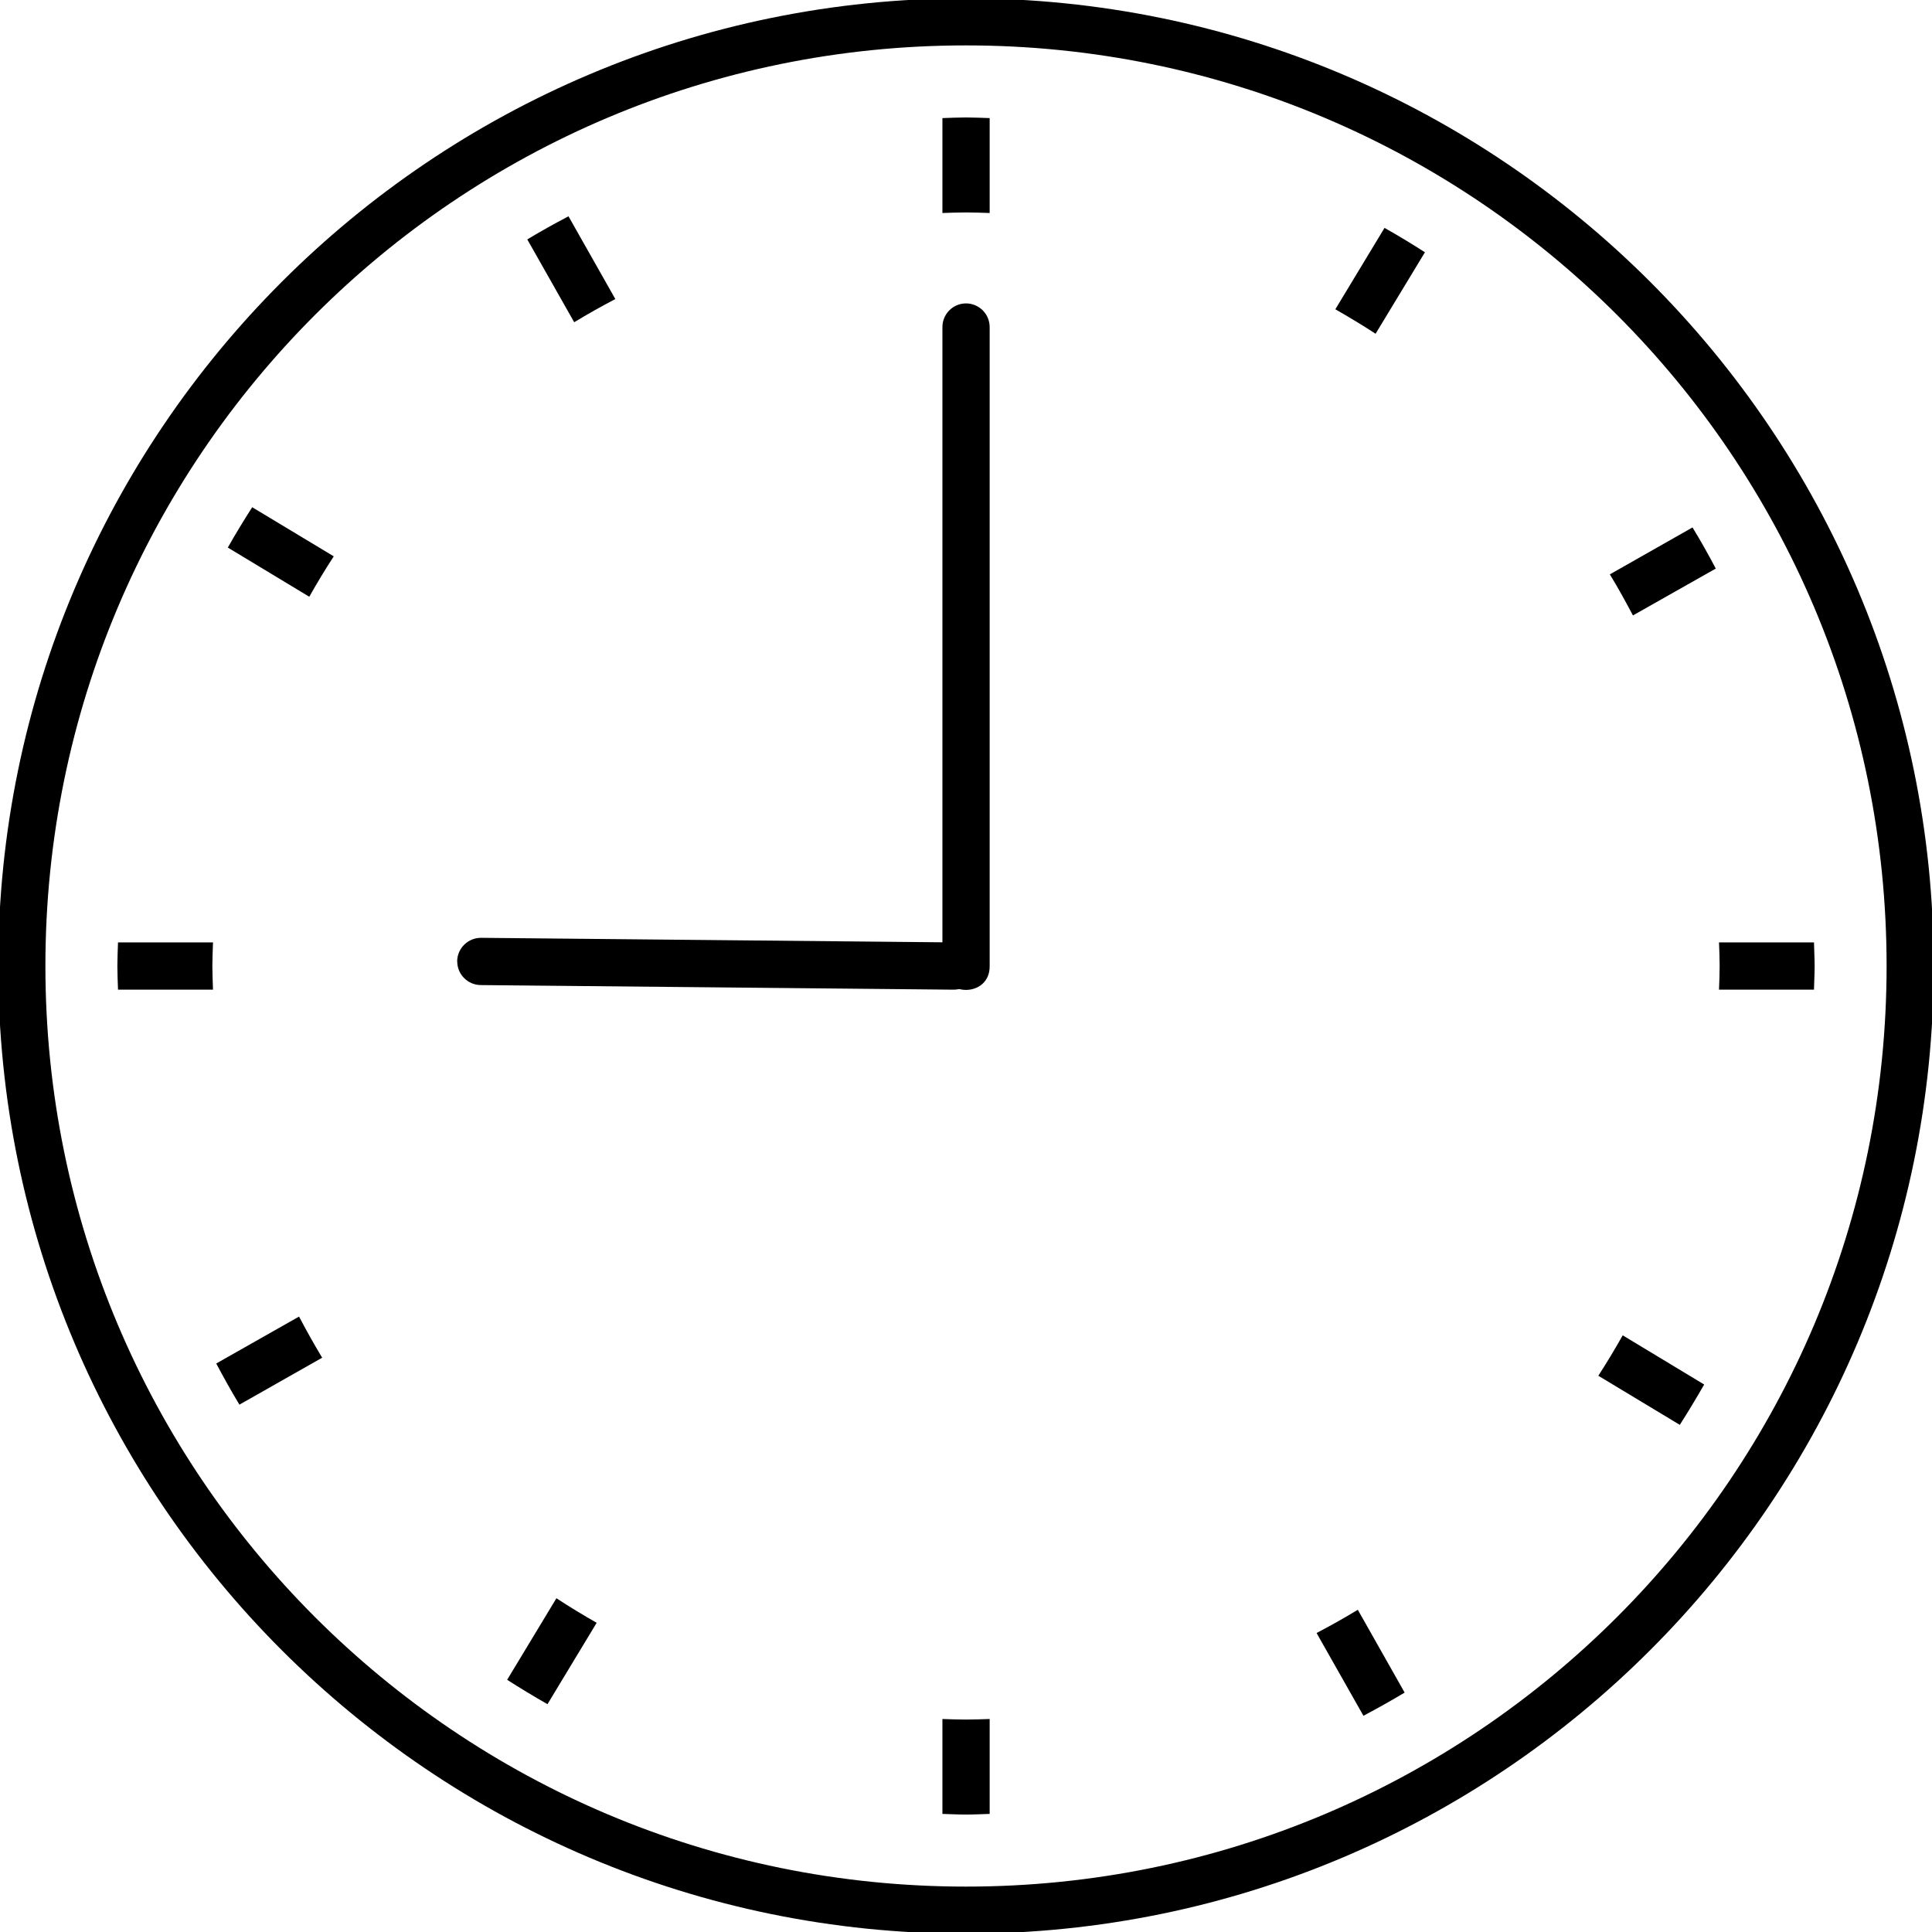 <?xml version="1.0" encoding="utf-8"?>
<!-- Generator: Adobe Illustrator 16.0.0, SVG Export Plug-In . SVG Version: 6.00 Build 0)  -->
<!DOCTYPE svg PUBLIC "-//W3C//DTD SVG 1.1//EN" "http://www.w3.org/Graphics/SVG/1.1/DTD/svg11.dtd">
<svg version="1.1" id="Layer_1" xmlns="http://www.w3.org/2000/svg" xmlns:xlink="http://www.w3.org/1999/xlink" x="0px" y="0px"
	 width="24px" height="24px" viewBox="0 0 24 24" enable-background="new 0 0 24 24" xml:space="preserve">
<g>
	<path d="M11.995,3.769c-0.161,0.003-0.29,0.136-0.288,0.298V12c-0.006,0.396,0.592,0.396,0.587,0V4.066
		C12.295,3.9,12.161,3.767,11.995,3.769z"/>
	<path d="M12-0.021C5.364-0.021-0.022,5.364-0.022,12c0,6.637,5.386,12.021,12.021,12.021c6.637,0,12.022-5.385,12.022-12.021
		C24.021,5.364,18.637-0.021,12-0.021z M12,0.564c6.319,0,11.436,5.117,11.436,11.436S18.318,23.436,12,23.436
		C5.681,23.436,0.564,18.318,0.564,12S5.681,0.564,12,0.564z"/>
	<path d="M12,1.459c-0.098,0-0.195,0.005-0.293,0.008v1.179C11.804,2.643,11.902,2.639,12,2.639c0.099,0,0.196,0.004,0.294,0.007
		V1.467C12.196,1.464,12.098,1.459,12,1.459z"/>
	<path d="M7.062,2.687C6.888,2.778,6.718,2.873,6.55,2.974l0.583,1.029C7.3,3.901,7.47,3.806,7.644,3.715L7.062,2.687z"/>
	<path d="M17.199,2.831l-0.611,1.011c0.17,0.097,0.338,0.198,0.5,0.304l0.613-1.012C17.537,3.028,17.369,2.927,17.199,2.831z"/>
	<path d="M3.133,6.301C3.028,6.465,2.926,6.632,2.83,6.802l1.012,0.611c0.096-0.171,0.197-0.338,0.304-0.502L3.133,6.301z"/>
	<path d="M21.025,6.552l-1.027,0.583c0.102,0.166,0.195,0.337,0.287,0.51l1.029-0.582C21.223,6.89,21.127,6.719,21.025,6.552z"/>
	<path d="M1.466,11.707c-0.003,0.098-0.008,0.195-0.008,0.294c0,0.098,0.005,0.195,0.008,0.293h1.18
		c-0.003-0.098-0.008-0.195-0.008-0.293c0-0.099,0.005-0.196,0.008-0.294H1.466z"/>
	<path d="M21.354,11.707c0.004,0.098,0.008,0.195,0.008,0.294c0,0.098-0.004,0.195-0.008,0.293h1.18
		c0.002-0.098,0.008-0.195,0.008-0.293c0-0.099-0.006-0.196-0.008-0.294H21.354z"/>
	<path d="M3.715,16.355l-1.029,0.583c0.092,0.173,0.187,0.343,0.288,0.511l1.028-0.583C3.902,16.699,3.806,16.529,3.715,16.355z"/>
	<path d="M20.158,16.588c-0.096,0.17-0.197,0.338-0.303,0.502l1.012,0.61c0.105-0.164,0.205-0.331,0.303-0.501L20.158,16.588z"/>
	<path d="M6.912,19.854L6.3,20.867c0.164,0.105,0.331,0.206,0.501,0.303l0.611-1.011C7.242,20.062,7.075,19.961,6.912,19.854z"/>
	<path d="M16.867,19.997c-0.168,0.103-0.338,0.197-0.512,0.289l0.582,1.028c0.174-0.092,0.344-0.188,0.512-0.288L16.867,19.997z"/>
	<path d="M11.707,21.354v1.179c0.098,0.003,0.195,0.008,0.293,0.008c0.099,0,0.196-0.005,0.294-0.008v-1.179
		c-0.098,0.003-0.195,0.007-0.294,0.007C11.902,21.361,11.804,21.357,11.707,21.354z"/>
	<path d="M5.68,11.945c0.001,0.162,0.133,0.292,0.295,0.292l5.864,0.057c0.162,0.004,0.296-0.124,0.3-0.286
		s-0.124-0.297-0.286-0.301h-0.009L5.98,11.65c-0.162-0.003-0.296,0.125-0.301,0.287L5.68,11.945L5.68,11.945z"/>
</g>
</svg>
